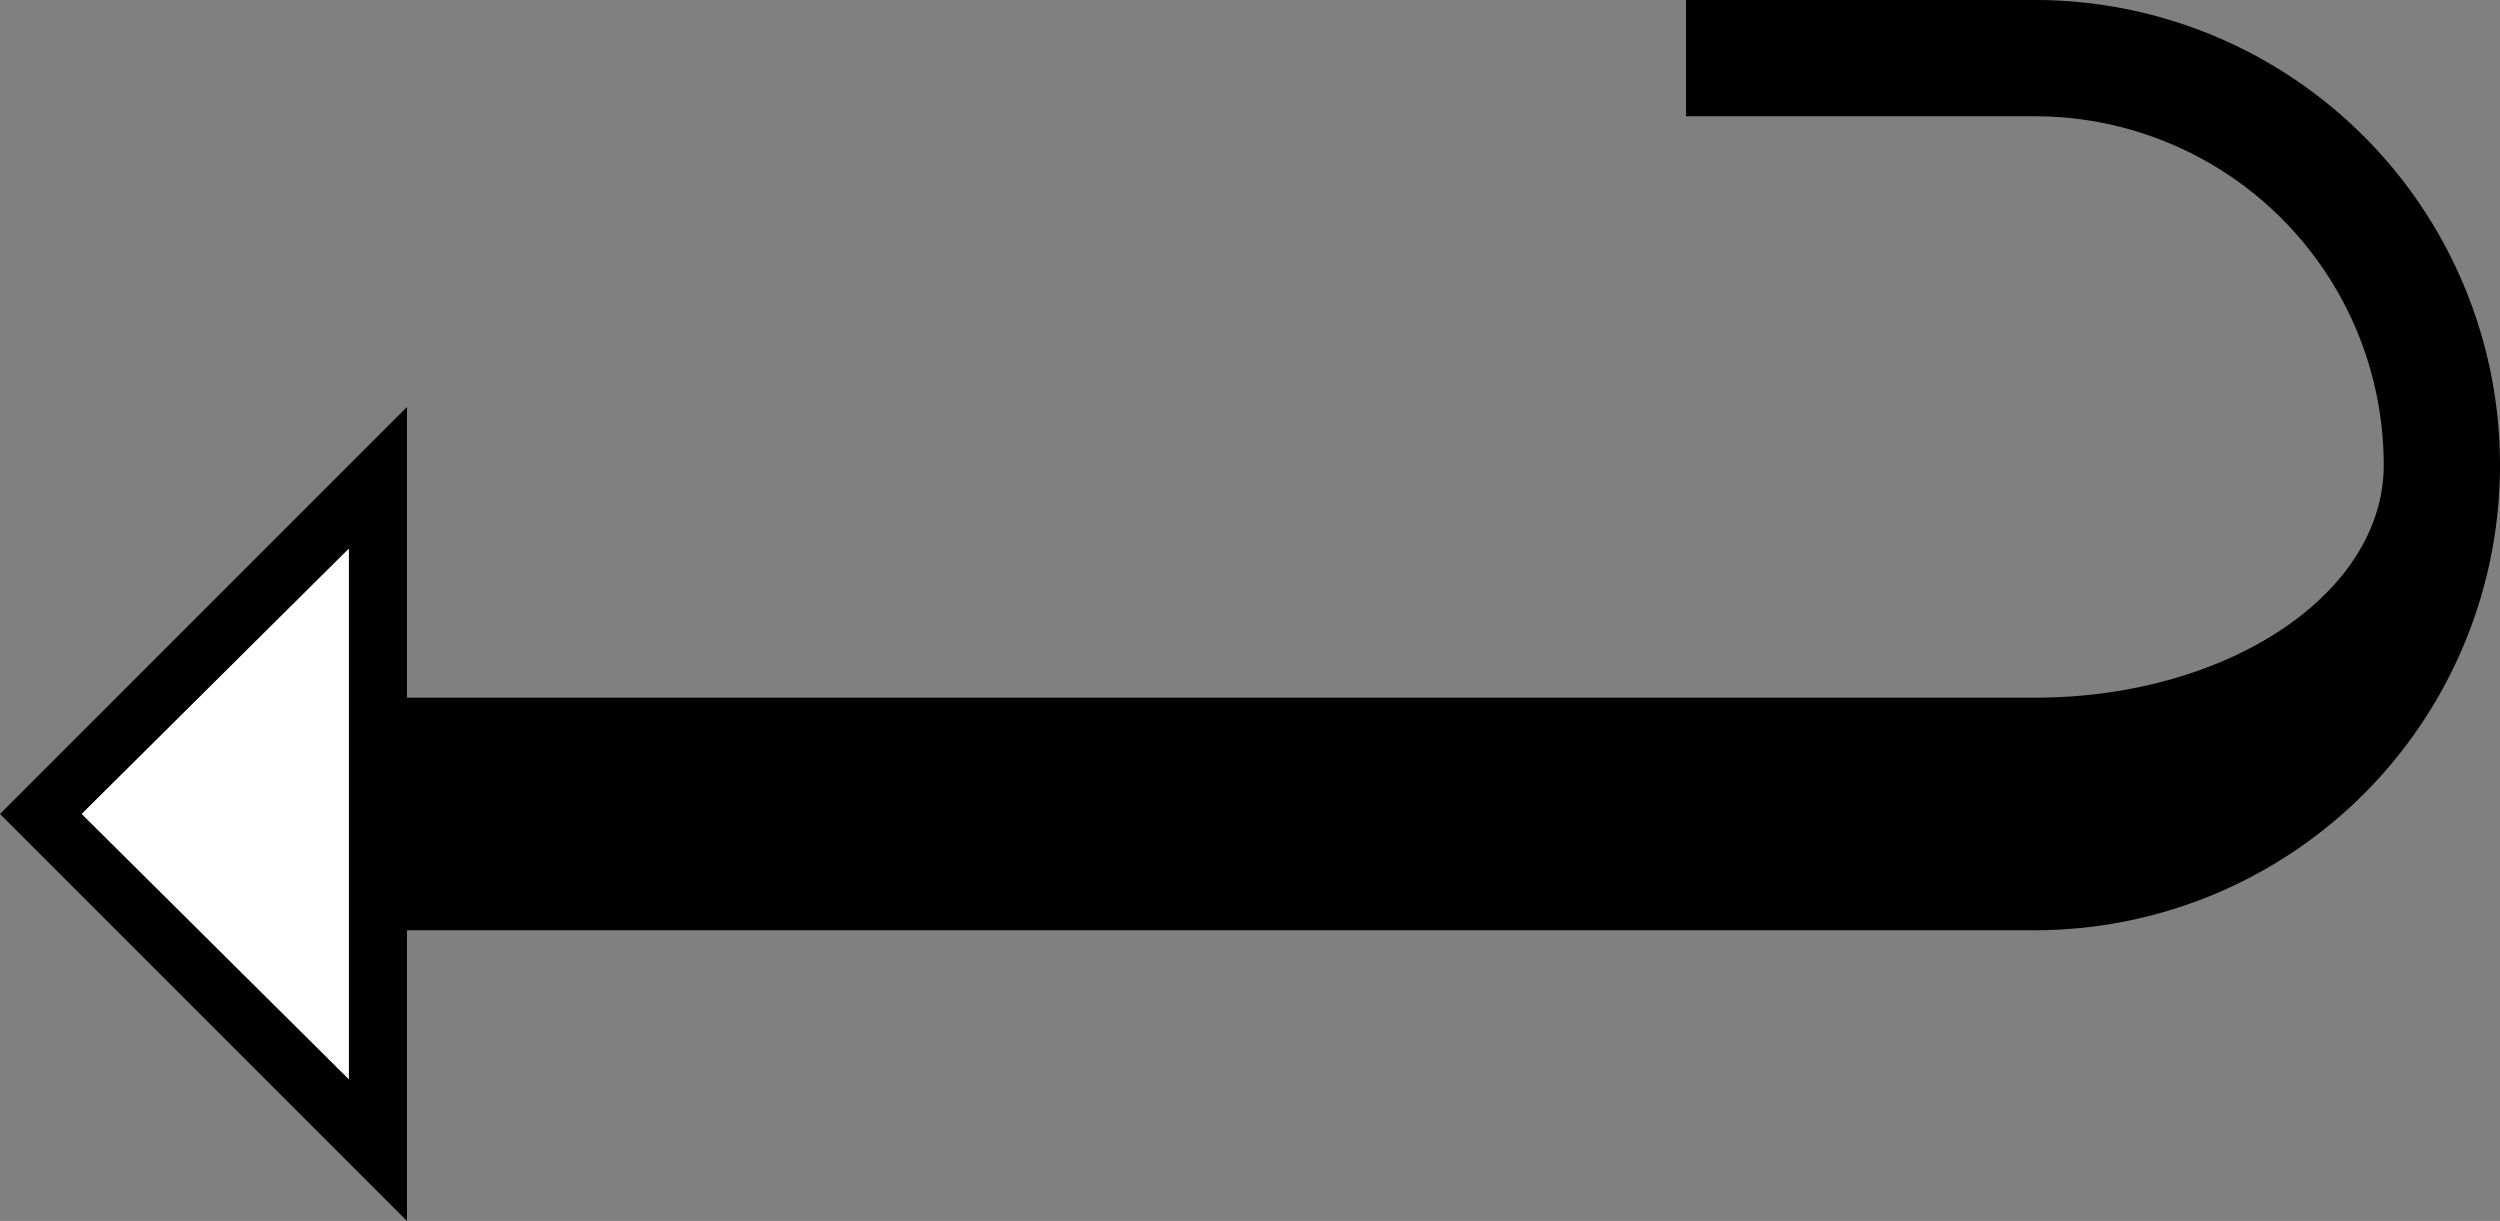 <svg xmlns="http://www.w3.org/2000/svg" version="1.0" width="43" height="21"><rect width="100%" height="100%" fill="#808080" stroke="none"/><path d="M7 7v14l-7-7 7-7zM6 9.438L1.406 14 6 18.563V9.438zM35 0a8 8 0 0 1 0 16H7v-4h28c3.314 0 6-1.79 6-4a6 6 0 0 0-6-6h-6V0h6z"/><path d="M6 9.438v9.124L1.406 14 6 9.437z" fill="#fff"/></svg>
